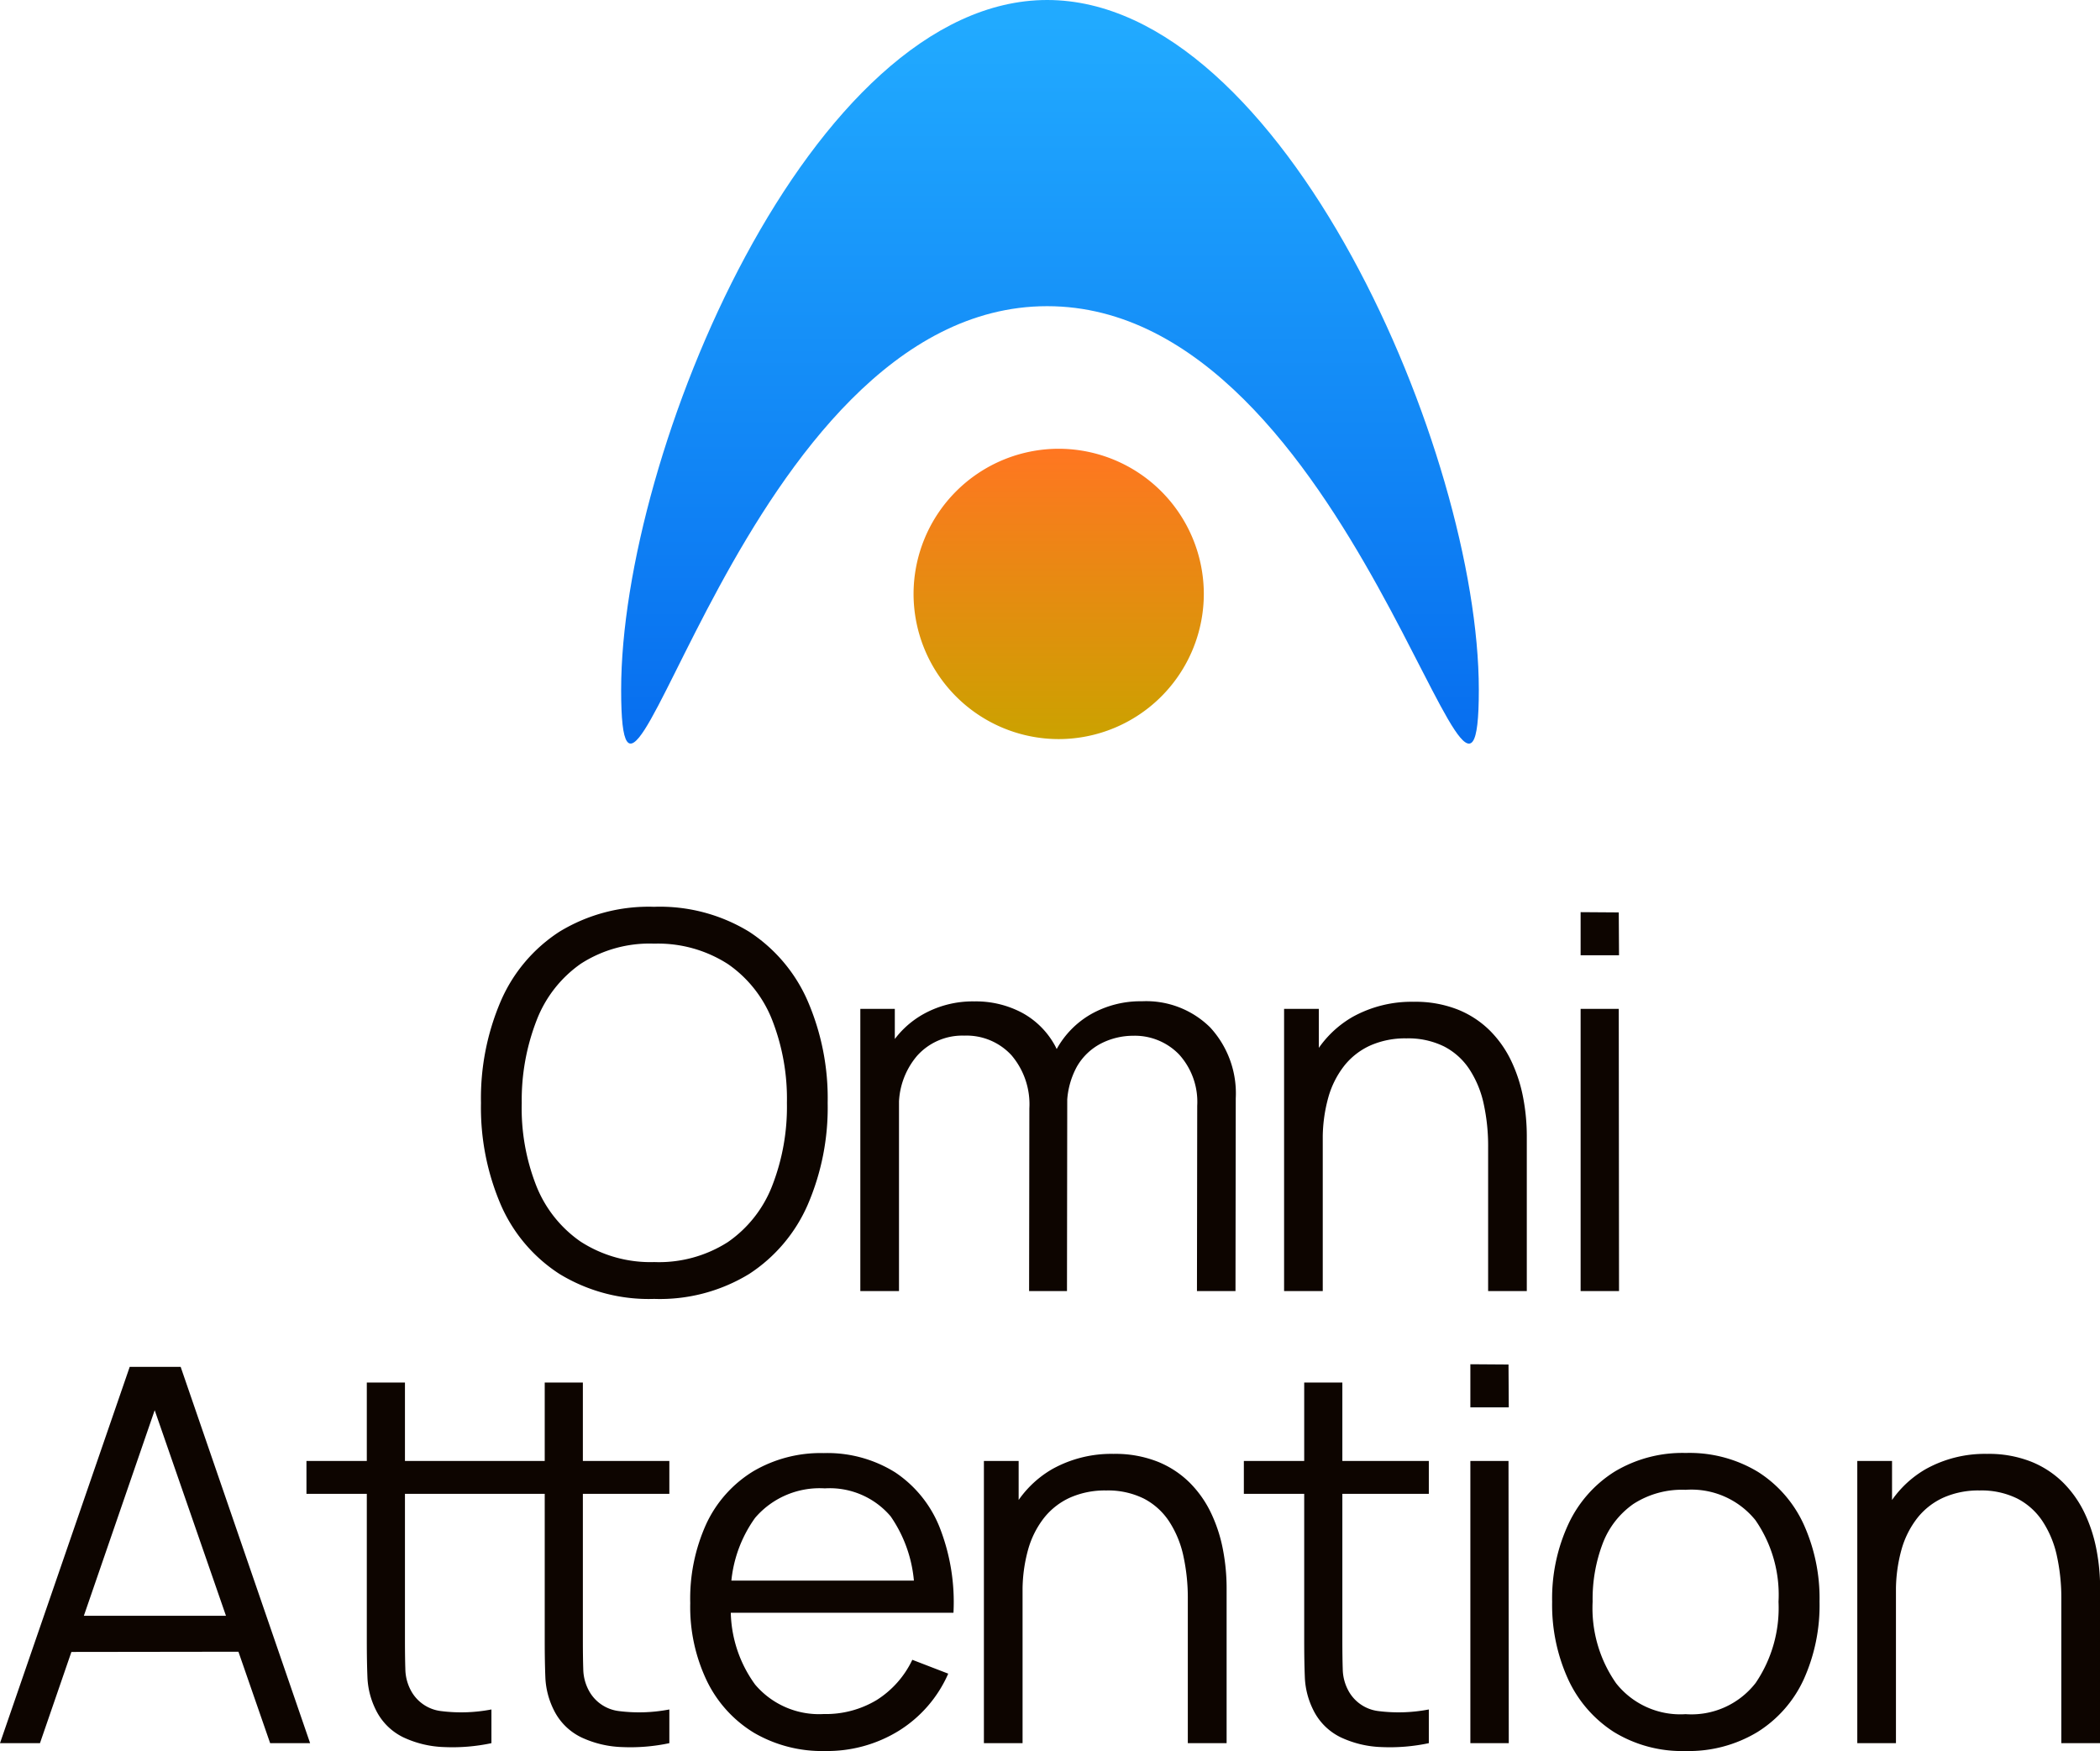 <svg xmlns="http://www.w3.org/2000/svg" xmlns:xlink="http://www.w3.org/1999/xlink" width="64.304" height="53.604" viewBox="0 0 64.304 53.604">
  <defs>
    <linearGradient id="linear-gradient" x1="0.5" x2="0.5" y2="1" gradientUnits="objectBoundingBox">
      <stop offset="0" stop-color="#ff7621"/>
      <stop offset="1" stop-color="#cba200"/>
    </linearGradient>
    <linearGradient id="linear-gradient-2" x1="0.5" y1="0.027" x2="0.5" y2="1" gradientUnits="objectBoundingBox">
      <stop offset="0" stop-color="#21aaff"/>
      <stop offset="1" stop-color="#005eeb"/>
    </linearGradient>
  </defs>
  <g id="Group_85" data-name="Group 85" transform="translate(2211.481 -2009.316)">
    <g id="Group_81" data-name="Group 81" transform="translate(-2953.779 806.997)">
      <path id="Path_2_-_Outline" data-name="Path 2 - Outline" d="M-5.556-10A4.449,4.449,0,0,1-1.112-5.556,4.449,4.449,0,0,1-5.556-1.112,4.449,4.449,0,0,1-10-5.556,4.449,4.449,0,0,1-5.556-10Z" transform="translate(780.272 1226.057)" fill="url(#linear-gradient)"/>
      <path id="Path_2_-_Outline-2" data-name="Path 2 - Outline" d="M2.762-9.973C10-9.973,15.98,3.9,15.98,11.144S12.145-.6,2.762-.6-10.283,18.385-10.283,11.144-4.479-9.973,2.762-9.973Z" transform="translate(771.601 1212.292)" fill="url(#linear-gradient-2)"/>
    </g>
    <path id="Path_39" data-name="Path 39" d="M-12.52.24a5.246,5.246,0,0,1-2.9-.764A4.792,4.792,0,0,1-17.216-2.64a7.539,7.539,0,0,1-.608-3.12,7.539,7.539,0,0,1,.608-3.12A4.792,4.792,0,0,1-15.424-11a5.246,5.246,0,0,1,2.9-.764A5.242,5.242,0,0,1-9.612-11,4.827,4.827,0,0,1-7.82-8.88a7.5,7.5,0,0,1,.612,3.12A7.5,7.5,0,0,1-7.82-2.64,4.827,4.827,0,0,1-9.612-.524,5.242,5.242,0,0,1-12.52.24Zm0-1.128A3.916,3.916,0,0,0-10.264-1.5,3.733,3.733,0,0,0-8.908-3.22a6.643,6.643,0,0,0,.452-2.54A6.612,6.612,0,0,0-8.908-8.3a3.736,3.736,0,0,0-1.356-1.712,3.959,3.959,0,0,0-2.256-.624,3.878,3.878,0,0,0-2.248.616A3.752,3.752,0,0,0-16.116-8.3a6.743,6.743,0,0,0-.46,2.54,6.486,6.486,0,0,0,.444,2.532,3.763,3.763,0,0,0,1.356,1.712A3.94,3.94,0,0,0-12.52-.888ZM4.1,0l.008-5.672a2.16,2.16,0,0,0-.556-1.572,1.885,1.885,0,0,0-1.412-.572,2.167,2.167,0,0,0-.952.224,1.812,1.812,0,0,0-.764.72,2.48,2.48,0,0,0-.3,1.3l-.7-.2A3.11,3.11,0,0,1-.2-7.4,2.775,2.775,0,0,1,.868-8.484a3.082,3.082,0,0,1,1.548-.388,2.783,2.783,0,0,1,2.088.8A2.978,2.978,0,0,1,5.288-5.9L5.28,0ZM-6.208,0V-8.64h1.056v2.128h.128V0ZM-1.04,0l.008-5.592A2.313,2.313,0,0,0-1.58-7.22a1.869,1.869,0,0,0-1.444-.6A1.857,1.857,0,0,0-4.472-7.2a2.338,2.338,0,0,0-.552,1.628l-.7-.384a2.866,2.866,0,0,1,.392-1.492,2.828,2.828,0,0,1,1.072-1.04,3.111,3.111,0,0,1,1.544-.38,3.011,3.011,0,0,1,1.468.352A2.513,2.513,0,0,1-.24-7.5,3.355,3.355,0,0,1,.128-5.864L.12,0ZM13.016,0V-4.408a6.029,6.029,0,0,0-.136-1.324,3.136,3.136,0,0,0-.436-1.056,2.061,2.061,0,0,0-.776-.7,2.476,2.476,0,0,0-1.156-.248,2.638,2.638,0,0,0-1.1.216,2.149,2.149,0,0,0-.8.62,2.8,2.8,0,0,0-.492.98,4.69,4.69,0,0,0-.168,1.312L7.12-4.792a4.851,4.851,0,0,1,.464-2.232,3.215,3.215,0,0,1,1.28-1.368,3.72,3.72,0,0,1,1.872-.464,3.529,3.529,0,0,1,1.356.24,2.955,2.955,0,0,1,.984.648,3.353,3.353,0,0,1,.652.932,4.6,4.6,0,0,1,.36,1.112A6.251,6.251,0,0,1,14.2-4.752V0ZM6.768,0V-8.64H7.832v2.128h.12V0Zm9.08-10.28V-11.6l1.168.008.008,1.312Zm0,10.28V-8.64h1.168L17.024,0Z" transform="translate(-2178.929 2048.84)" fill="#0d0500"/>
    <path id="Path_40" data-name="Path 40" d="M-32.472,0-28.5-11.52h1.56L-22.976,0H-24.2l-3.768-10.864h.464L-31.248,0ZM-30.7-2.792V-3.9h5.952v1.1ZM-17.424,0A5.736,5.736,0,0,1-18.86.12a3.173,3.173,0,0,1-1.264-.3,1.82,1.82,0,0,1-.844-.848A2.446,2.446,0,0,1-21.22-2q-.02-.492-.02-1.124V-11.04h1.168v7.864q0,.544.012.908a1.43,1.43,0,0,0,.164.644,1.206,1.206,0,0,0,.916.64,4.9,4.9,0,0,0,1.556-.048Zm-5.664-7.632V-8.64h5.664v1.008ZM-11.976,0a5.736,5.736,0,0,1-1.436.12,3.173,3.173,0,0,1-1.264-.3,1.82,1.82,0,0,1-.844-.848A2.446,2.446,0,0,1-15.772-2q-.02-.492-.02-1.124V-11.04h1.168v7.864q0,.544.012.908a1.43,1.43,0,0,0,.164.644,1.206,1.206,0,0,0,.916.64,4.9,4.9,0,0,0,1.556-.048ZM-17.64-7.632V-8.64h5.664v1.008ZM-7.2.24A4.14,4.14,0,0,1-9.388-.32,3.792,3.792,0,0,1-10.824-1.9a5.235,5.235,0,0,1-.512-2.384,5.525,5.525,0,0,1,.5-2.448A3.737,3.737,0,0,1-9.412-8.32a4.067,4.067,0,0,1,2.164-.56,3.918,3.918,0,0,1,2.184.588A3.637,3.637,0,0,1-3.7-6.608a6.257,6.257,0,0,1,.424,2.616h-1.2v-.416A4.1,4.1,0,0,0-5.2-6.944,2.445,2.445,0,0,0-7.216-7.8a2.6,2.6,0,0,0-2.132.9,3.969,3.969,0,0,0-.74,2.576,3.883,3.883,0,0,0,.74,2.532,2.565,2.565,0,0,0,2.1.9,3.017,3.017,0,0,0,1.62-.428A2.948,2.948,0,0,0-4.536-2.552l1.1.424A3.9,3.9,0,0,1-4.948-.38,4.173,4.173,0,0,1-7.2.24Zm-3.3-4.232v-.984h6.6v.984ZM3.9,0V-4.408a6.029,6.029,0,0,0-.136-1.324,3.136,3.136,0,0,0-.436-1.056,2.061,2.061,0,0,0-.776-.7A2.476,2.476,0,0,0,1.4-7.736,2.638,2.638,0,0,0,.3-7.52a2.149,2.149,0,0,0-.8.62,2.8,2.8,0,0,0-.492.98A4.69,4.69,0,0,0-1.16-4.608l-.832-.184a4.851,4.851,0,0,1,.464-2.232A3.215,3.215,0,0,1-.248-8.392a3.72,3.72,0,0,1,1.872-.464,3.529,3.529,0,0,1,1.356.24,2.955,2.955,0,0,1,.984.648,3.353,3.353,0,0,1,.652.932,4.6,4.6,0,0,1,.36,1.112,6.251,6.251,0,0,1,.112,1.172V0ZM-2.344,0V-8.64H-1.28v2.128h.12V0ZM11.28,0A5.736,5.736,0,0,1,9.844.12a3.173,3.173,0,0,1-1.264-.3,1.82,1.82,0,0,1-.844-.848A2.446,2.446,0,0,1,7.484-2q-.02-.492-.02-1.124V-11.04H8.632v7.864q0,.544.012.908a1.43,1.43,0,0,0,.164.644,1.206,1.206,0,0,0,.916.64,4.9,4.9,0,0,0,1.556-.048ZM5.616-7.632V-8.64H11.28v1.008Zm6.936-2.648V-11.6l1.168.008.008,1.312Zm0,10.28V-8.64H13.72L13.728,0Zm6.592.24a3.994,3.994,0,0,1-2.2-.584,3.8,3.8,0,0,1-1.4-1.616,5.478,5.478,0,0,1-.488-2.368,5.409,5.409,0,0,1,.5-2.384,3.774,3.774,0,0,1,1.412-1.6,4.032,4.032,0,0,1,2.18-.572,4.051,4.051,0,0,1,2.212.58,3.743,3.743,0,0,1,1.4,1.608,5.49,5.49,0,0,1,.484,2.364,5.511,5.511,0,0,1-.488,2.388,3.734,3.734,0,0,1-1.408,1.6A4.062,4.062,0,0,1,19.144.24Zm0-1.128a2.488,2.488,0,0,0,2.144-.956,4.086,4.086,0,0,0,.7-2.484,4.015,4.015,0,0,0-.708-2.5,2.521,2.521,0,0,0-2.14-.928,2.736,2.736,0,0,0-1.6.436,2.6,2.6,0,0,0-.936,1.208,4.778,4.778,0,0,0-.308,1.78,4.006,4.006,0,0,0,.72,2.5A2.505,2.505,0,0,0,19.144-.888ZM30.648,0V-4.408a6.029,6.029,0,0,0-.136-1.324,3.136,3.136,0,0,0-.436-1.056,2.061,2.061,0,0,0-.776-.7,2.476,2.476,0,0,0-1.156-.248,2.638,2.638,0,0,0-1.1.216,2.149,2.149,0,0,0-.8.62,2.8,2.8,0,0,0-.492.98,4.69,4.69,0,0,0-.168,1.312l-.832-.184a4.851,4.851,0,0,1,.464-2.232A3.215,3.215,0,0,1,26.5-8.392a3.72,3.72,0,0,1,1.872-.464,3.529,3.529,0,0,1,1.356.24,2.955,2.955,0,0,1,.984.648,3.353,3.353,0,0,1,.652.932,4.6,4.6,0,0,1,.36,1.112,6.251,6.251,0,0,1,.112,1.172V0ZM24.4,0V-8.64h1.064v2.128h.12V0Z" transform="translate(-2179.009 2062.68)" fill="#0d0500"/>
  </g>
</svg>
